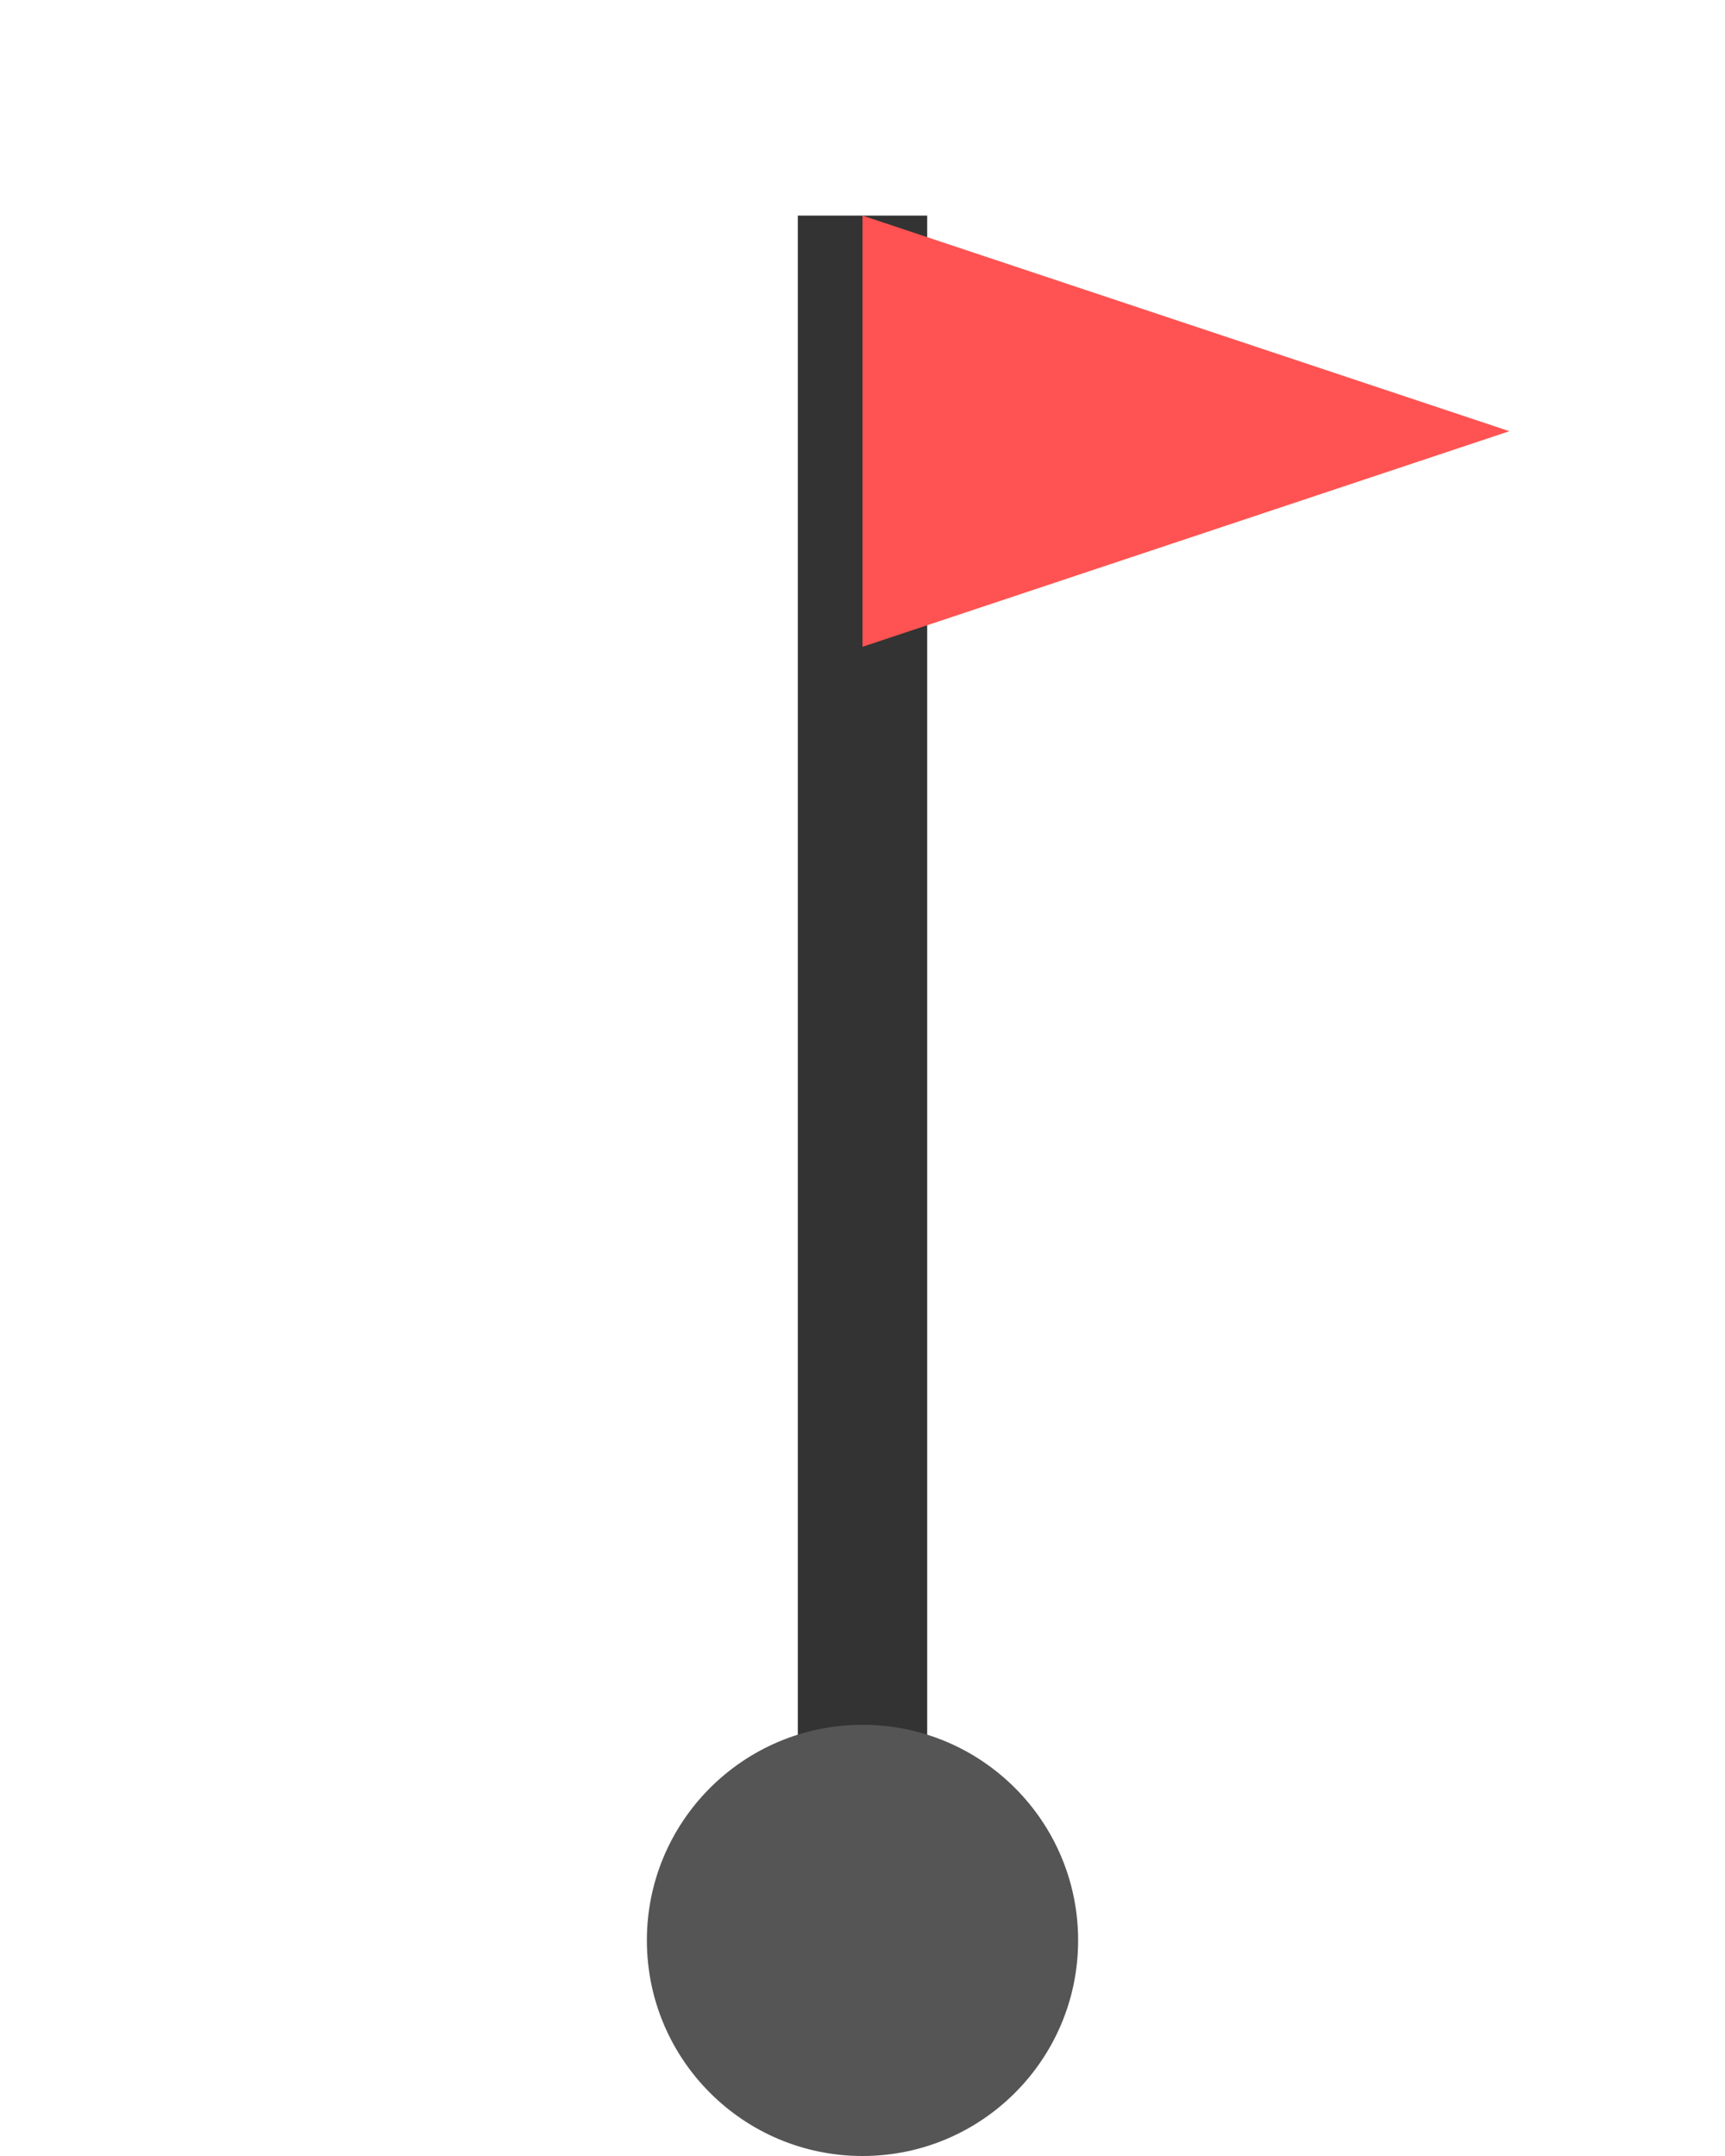 <?xml version="1.0" encoding="UTF-8"?>
<svg width="40" height="50" viewBox="0 0 40 50" xmlns="http://www.w3.org/2000/svg">
  <!-- Flag pole -->
  <line x1="20" y1="5" x2="20" y2="45" stroke="#333333" stroke-width="3"/>
  <!-- Flag -->
  <path d="M20,5 L35,10 L20,15 Z" fill="#FF5252"/>
  <!-- Base -->
  <circle cx="20" cy="45" r="5" fill="#555555"/>
</svg> 